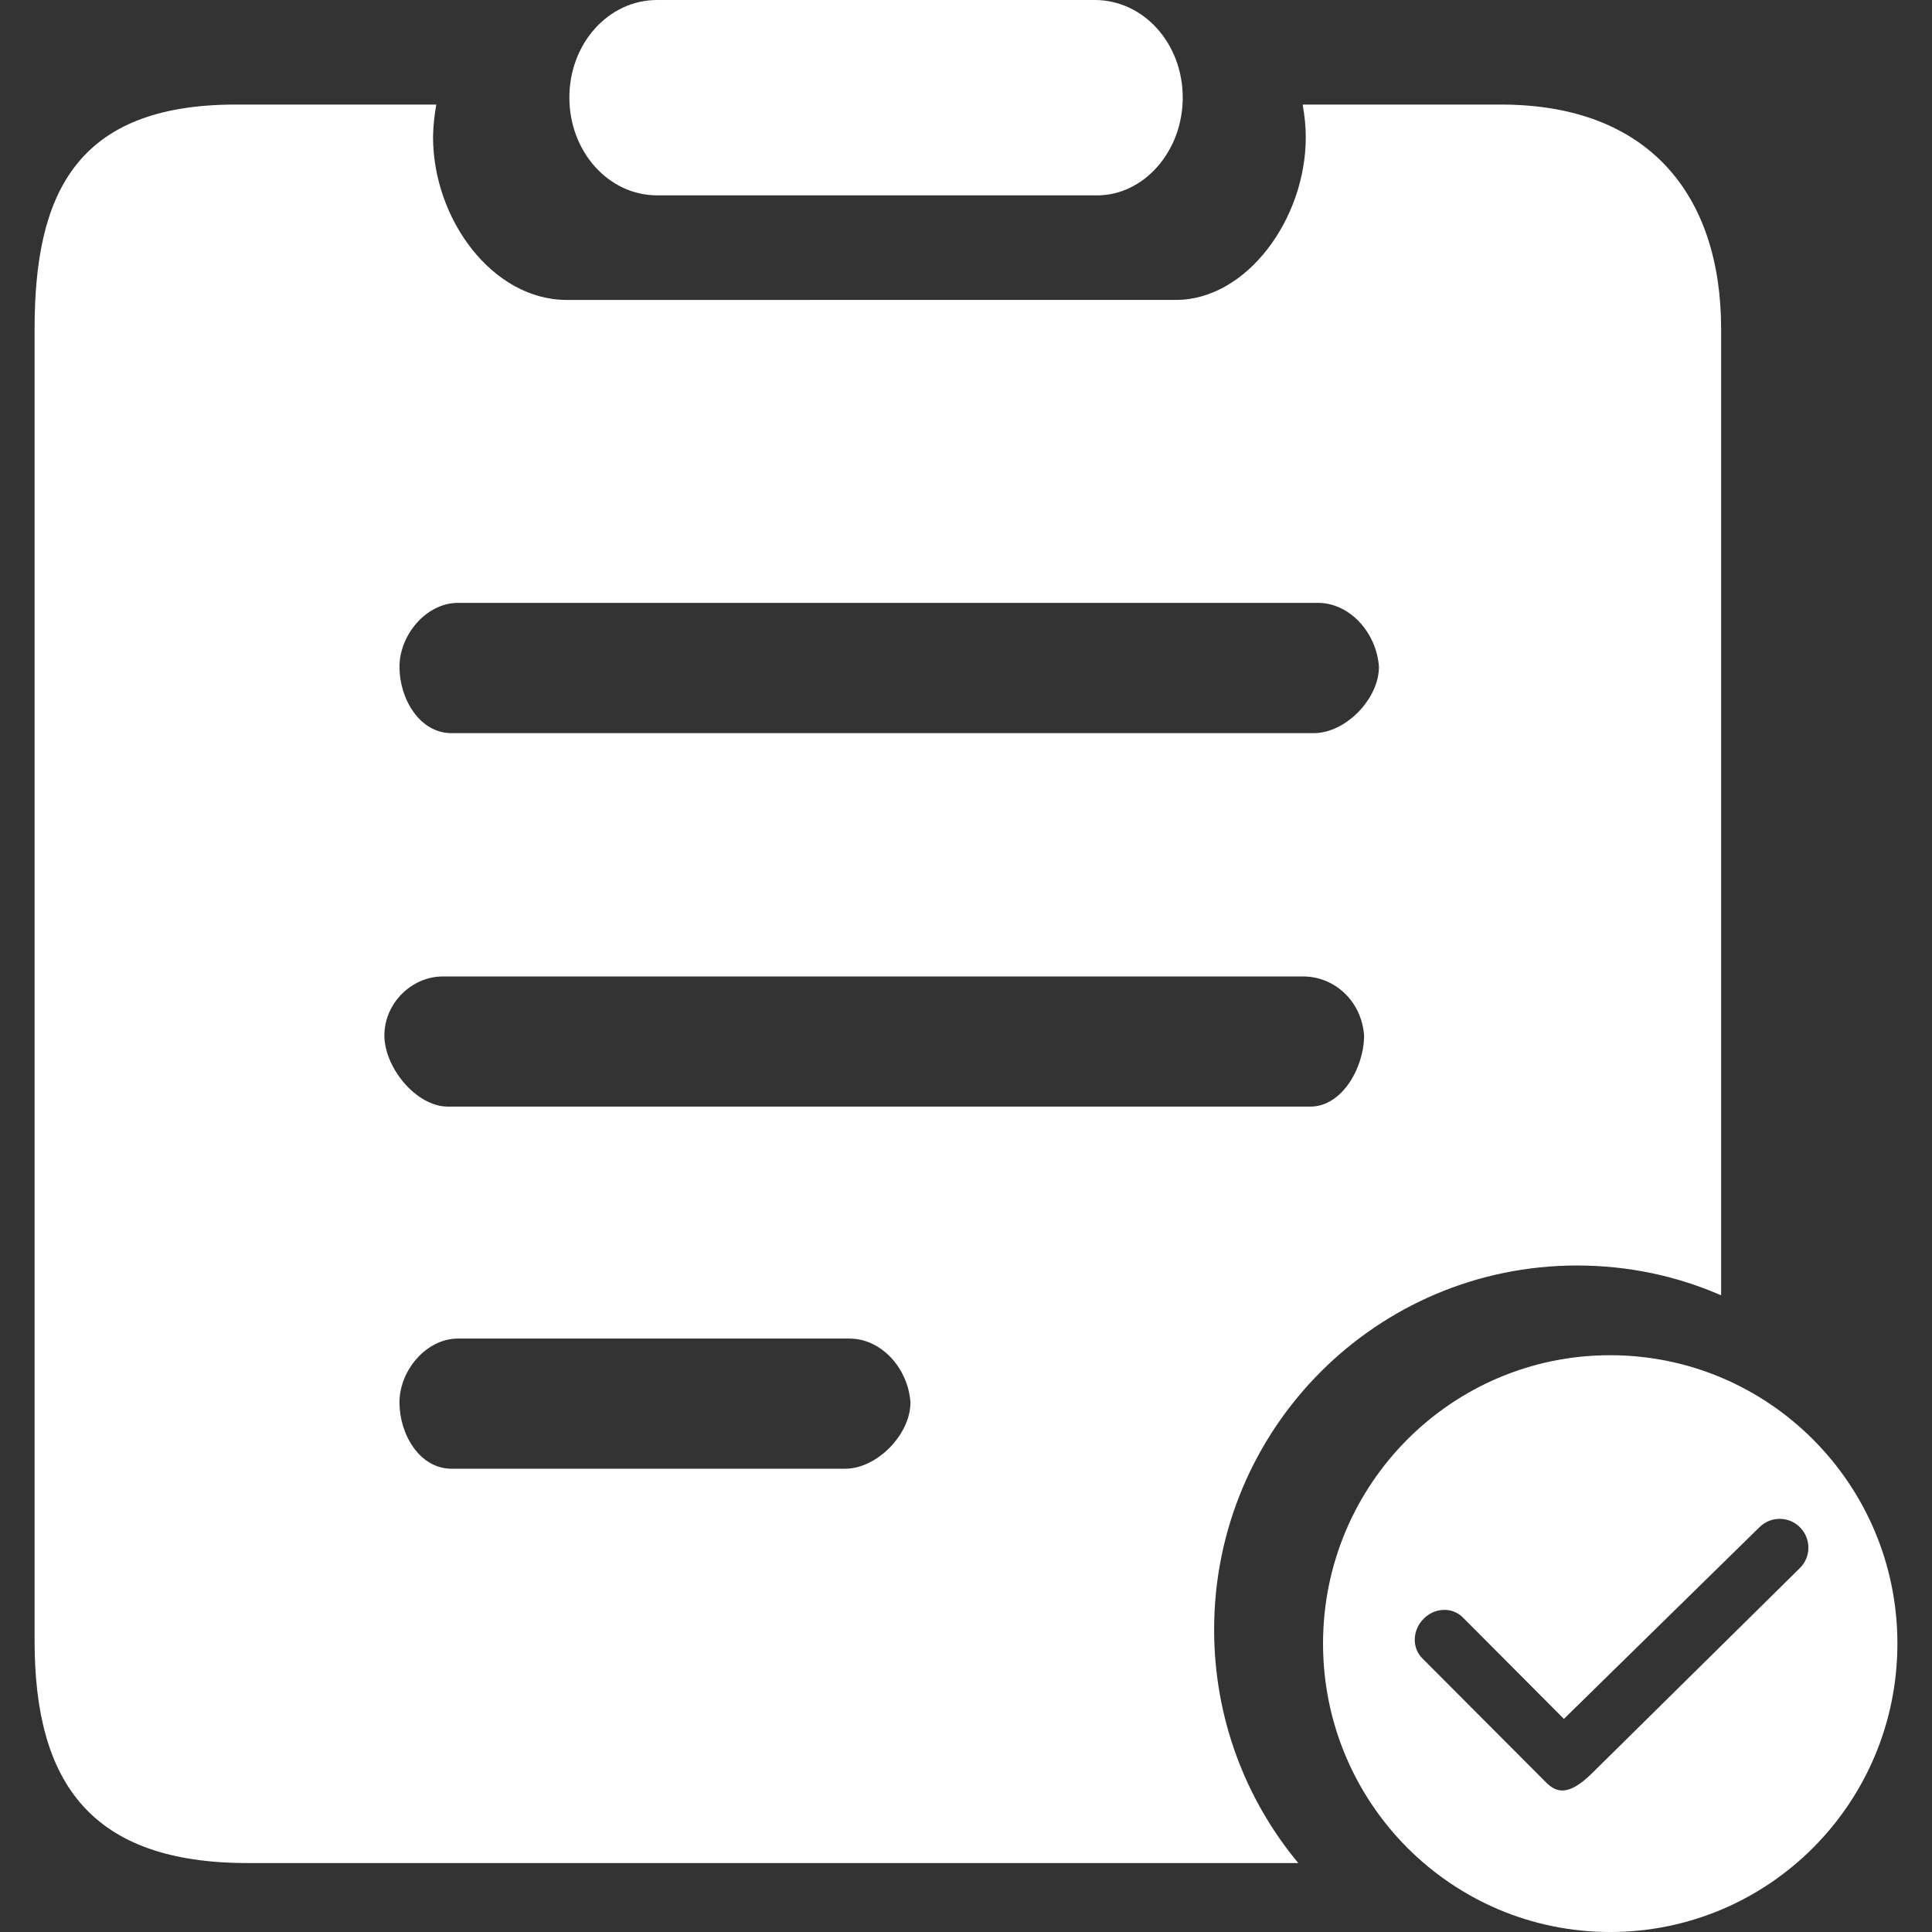 <?xml version="1.0" standalone="no"?><!DOCTYPE svg PUBLIC "-//W3C//DTD SVG 1.1//EN" "http://www.w3.org/Graphics/SVG/1.1/DTD/svg11.dtd"><svg t="1504511379128" class="icon" style="" viewBox="0 0 1024 1024" version="1.1" xmlns="http://www.w3.org/2000/svg" p-id="3792" xmlns:xlink="http://www.w3.org/1999/xlink" width="200" height="200"><rect x="0" y="0" width="1024" height="1024" fill="#333333" stroke="none"/><defs><style type="text/css"></style></defs><path d="M853.419 718.293c-84.027 0-152.182 68.411-152.182 152.822 0 84.473 68.092 152.886 152.182 152.886s152.246-68.347 152.246-152.886c0-84.413-68.219-152.822-152.246-152.822m100.474 112.887s-109.497 108.091-110.073 108.667c-12.48 12.35-19.007 10.367-24.509 4.734l-65.534-65.722c-5.503-5.569-5.183-14.913 0.769-20.863 5.888-6.018 15.231-6.338 20.8-0.705l53.563 53.758 103.738-101.691c6.017-5.887 15.615-5.759 21.503 0.256 5.887 6.079 5.759 15.742-0.256 21.565M348.299 103.545h233.265c24.575 0 45.309-23.166 45.309-51.837C626.874 23.103 606.203 0 580.219 0H348.299c-25.854 0-46.525 23.103-46.525 51.708 0 28.607 20.735 51.837 46.525 51.837m487.585 567.199c27.135 0 52.926 5.567 76.347 15.807V174.325c0-70.267-37.692-118.904-116.665-118.904h-105.144c1.024 5.632 1.664 11.391 1.664 17.215 0.064 43.517-31.423 86.33-68.796 86.33H300.366c-39.357 0-70.844-42.814-70.844-86.33 0.065-5.76 0.705-11.583 1.729-17.215H124.825C39.326 55.421 18.334 104.058 18.334 174.325v695.445c0 75.451 30.078 117.69 112.952 117.69h556.832c-27.839-33.471-44.607-76.667-44.607-123.704 0-106.618 86.075-193.012 192.372-193.012M242.77 319.533h455.779c16.831 0 31.038 15.742 32.32 33.917 0 16.96-17.664 35.135-34.495 35.135H239.312c-16.895 0-27.582-18.175-27.582-35.135 0.001-16.959 14.208-33.917 31.039-33.917m205.234 458.915H239.312c-16.895 0-27.582-18.175-27.582-35.133s14.207-33.855 31.038-33.855h207.411c16.895 0 31.102 15.616 32.382 33.855 0 16.959-17.726 35.133-34.557 35.133m-210.611-191.925c-16.831 0-33.662-20.734-33.662-37.695 0-16.894 14.207-31.291 31.103-31.291H690.614c16.83 0 31.037 13.118 32.381 31.291 0 16.961-11.647 37.695-28.477 37.695H237.393m0 0z" p-id="3793" fill="#ffffff"></path></svg>